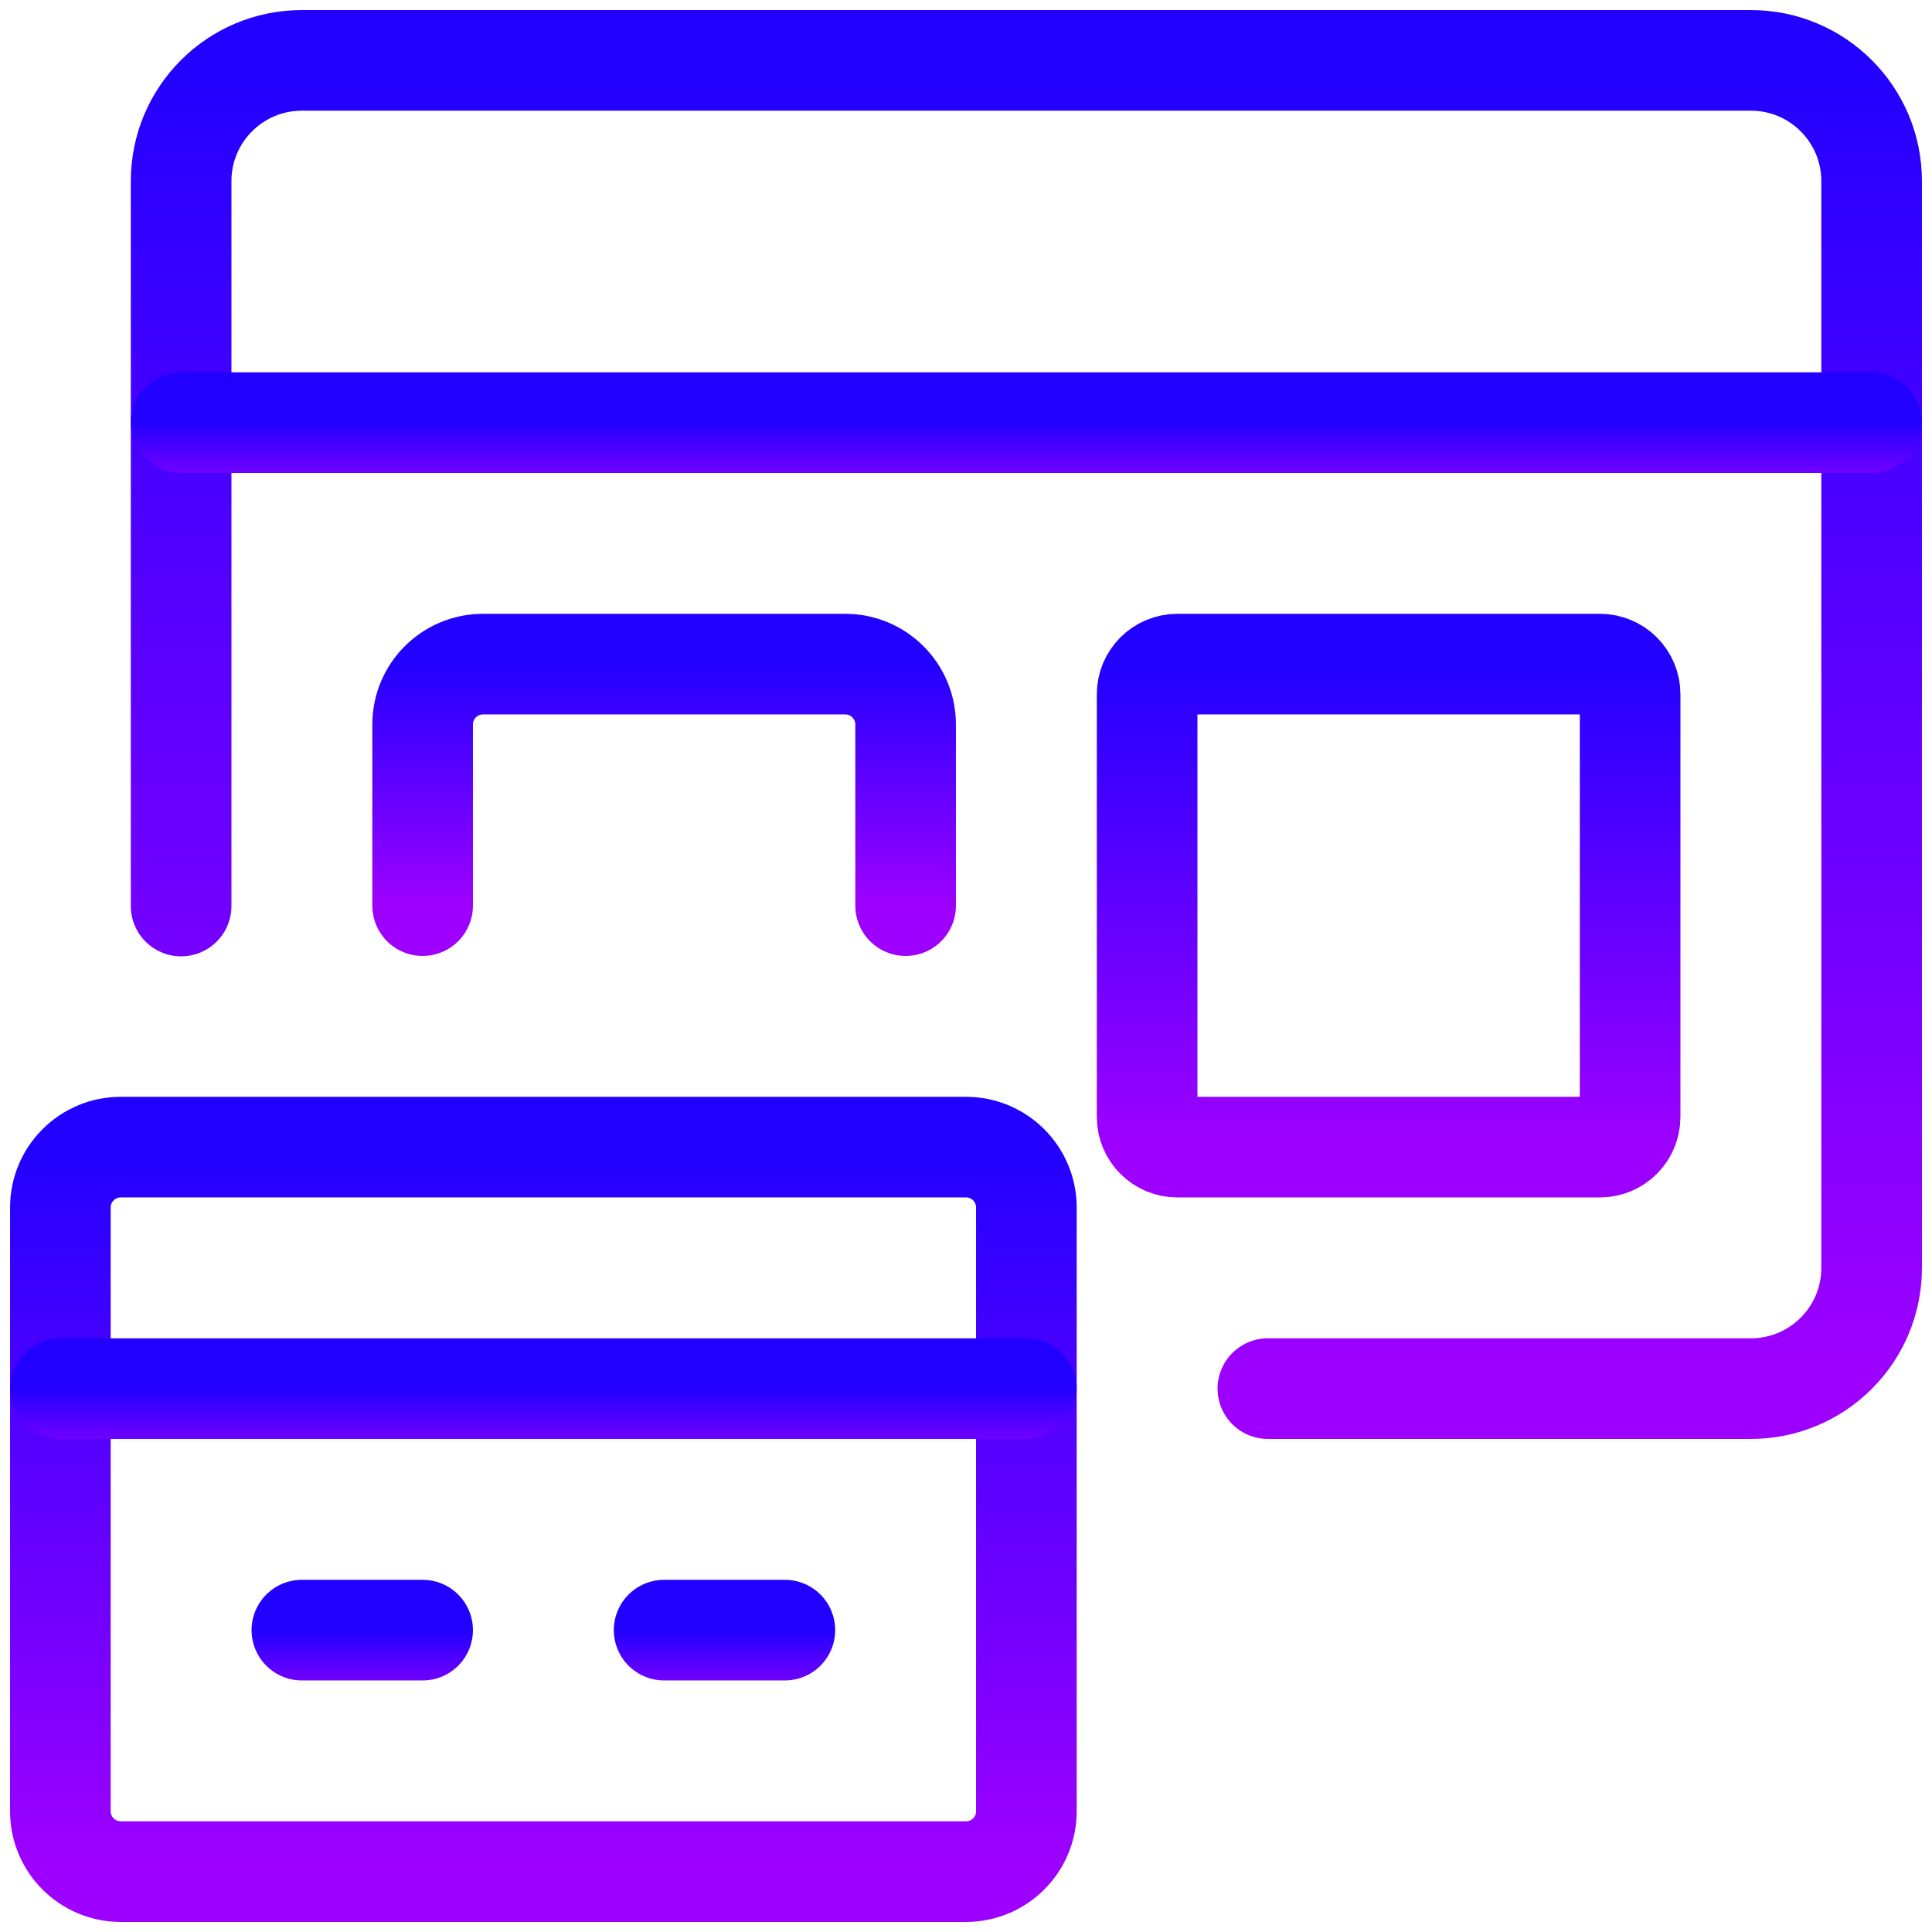 <svg width="48" height="48" viewBox="0 0 48 48" fill="none" xmlns="http://www.w3.org/2000/svg">
<path d="M31.5 34.5H43.5C45.157 34.5 46.5 33.157 46.5 31.5V4.5C46.5 2.843 45.157 1.5 43.5 1.5H7.5C5.843 1.5 4.5 2.843 4.5 4.5V22.51" stroke="url(#paint0_linear)" stroke-width="2.5" stroke-linecap="round" stroke-linejoin="round"/>
<path d="M4.5 10.5H46.5" stroke="url(#paint1_linear)" stroke-width="2.5" stroke-linecap="round" stroke-linejoin="round"/>
<path fill-rule="evenodd" clip-rule="evenodd" d="M1.5 30C1.5 29.172 2.172 28.5 3 28.5H24C24.828 28.5 25.5 29.172 25.5 30V45C25.5 45.828 24.828 46.5 24 46.5H3C2.172 46.5 1.5 45.828 1.5 45V30Z" stroke="url(#paint2_linear)" stroke-width="2.5" stroke-linecap="round" stroke-linejoin="round"/>
<path d="M1.5 34.5H25.5" stroke="url(#paint3_linear)" stroke-width="2.5" stroke-linecap="round" stroke-linejoin="round"/>
<path d="M7.5 40.5H10.5" stroke="url(#paint4_linear)" stroke-width="2.5" stroke-linecap="round" stroke-linejoin="round"/>
<path d="M16.5 40.5H19.5" stroke="url(#paint5_linear)" stroke-width="2.5" stroke-linecap="round" stroke-linejoin="round"/>
<path d="M10.5 22.5V18C10.5 17.172 11.172 16.5 12 16.5H21C21.828 16.5 22.5 17.172 22.5 18V22.5" stroke="url(#paint6_linear)" stroke-width="2.5" stroke-linecap="round" stroke-linejoin="round"/>
<path fill-rule="evenodd" clip-rule="evenodd" d="M28.5 17.25C28.5 16.836 28.836 16.5 29.25 16.5H39.75C40.164 16.5 40.5 16.836 40.5 17.25V27.75C40.5 28.164 40.164 28.5 39.75 28.5H29.25C28.836 28.5 28.5 28.164 28.5 27.75V17.25Z" stroke="url(#paint7_linear)" stroke-width="2.5" stroke-linecap="round" stroke-linejoin="round"/>
<defs>
<linearGradient id="paint0_linear" x1="25.5" y1="1.5" x2="25.5" y2="34.5" gradientUnits="userSpaceOnUse">
<stop stop-color="#2200FF"/>
<stop offset="1" stop-color="#9E00FF"/>
</linearGradient>
<linearGradient id="paint1_linear" x1="25.5" y1="10.5" x2="25.5" y2="12.5" gradientUnits="userSpaceOnUse">
<stop stop-color="#2200FF"/>
<stop offset="1" stop-color="#9E00FF"/>
</linearGradient>
<linearGradient id="paint2_linear" x1="13.5" y1="28.5" x2="13.5" y2="46.5" gradientUnits="userSpaceOnUse">
<stop stop-color="#2200FF"/>
<stop offset="1" stop-color="#9E00FF"/>
</linearGradient>
<linearGradient id="paint3_linear" x1="13.5" y1="34.5" x2="13.5" y2="36.5" gradientUnits="userSpaceOnUse">
<stop stop-color="#2200FF"/>
<stop offset="1" stop-color="#9E00FF"/>
</linearGradient>
<linearGradient id="paint4_linear" x1="9" y1="40.5" x2="9" y2="42.5" gradientUnits="userSpaceOnUse">
<stop stop-color="#2200FF"/>
<stop offset="1" stop-color="#9E00FF"/>
</linearGradient>
<linearGradient id="paint5_linear" x1="18" y1="40.5" x2="18" y2="42.5" gradientUnits="userSpaceOnUse">
<stop stop-color="#2200FF"/>
<stop offset="1" stop-color="#9E00FF"/>
</linearGradient>
<linearGradient id="paint6_linear" x1="16.5" y1="16.5" x2="16.5" y2="22.5" gradientUnits="userSpaceOnUse">
<stop stop-color="#2200FF"/>
<stop offset="1" stop-color="#9E00FF"/>
</linearGradient>
<linearGradient id="paint7_linear" x1="34.5" y1="16.5" x2="34.5" y2="28.5" gradientUnits="userSpaceOnUse">
<stop stop-color="#2200FF"/>
<stop offset="1" stop-color="#9E00FF"/>
</linearGradient>
</defs>
</svg>
